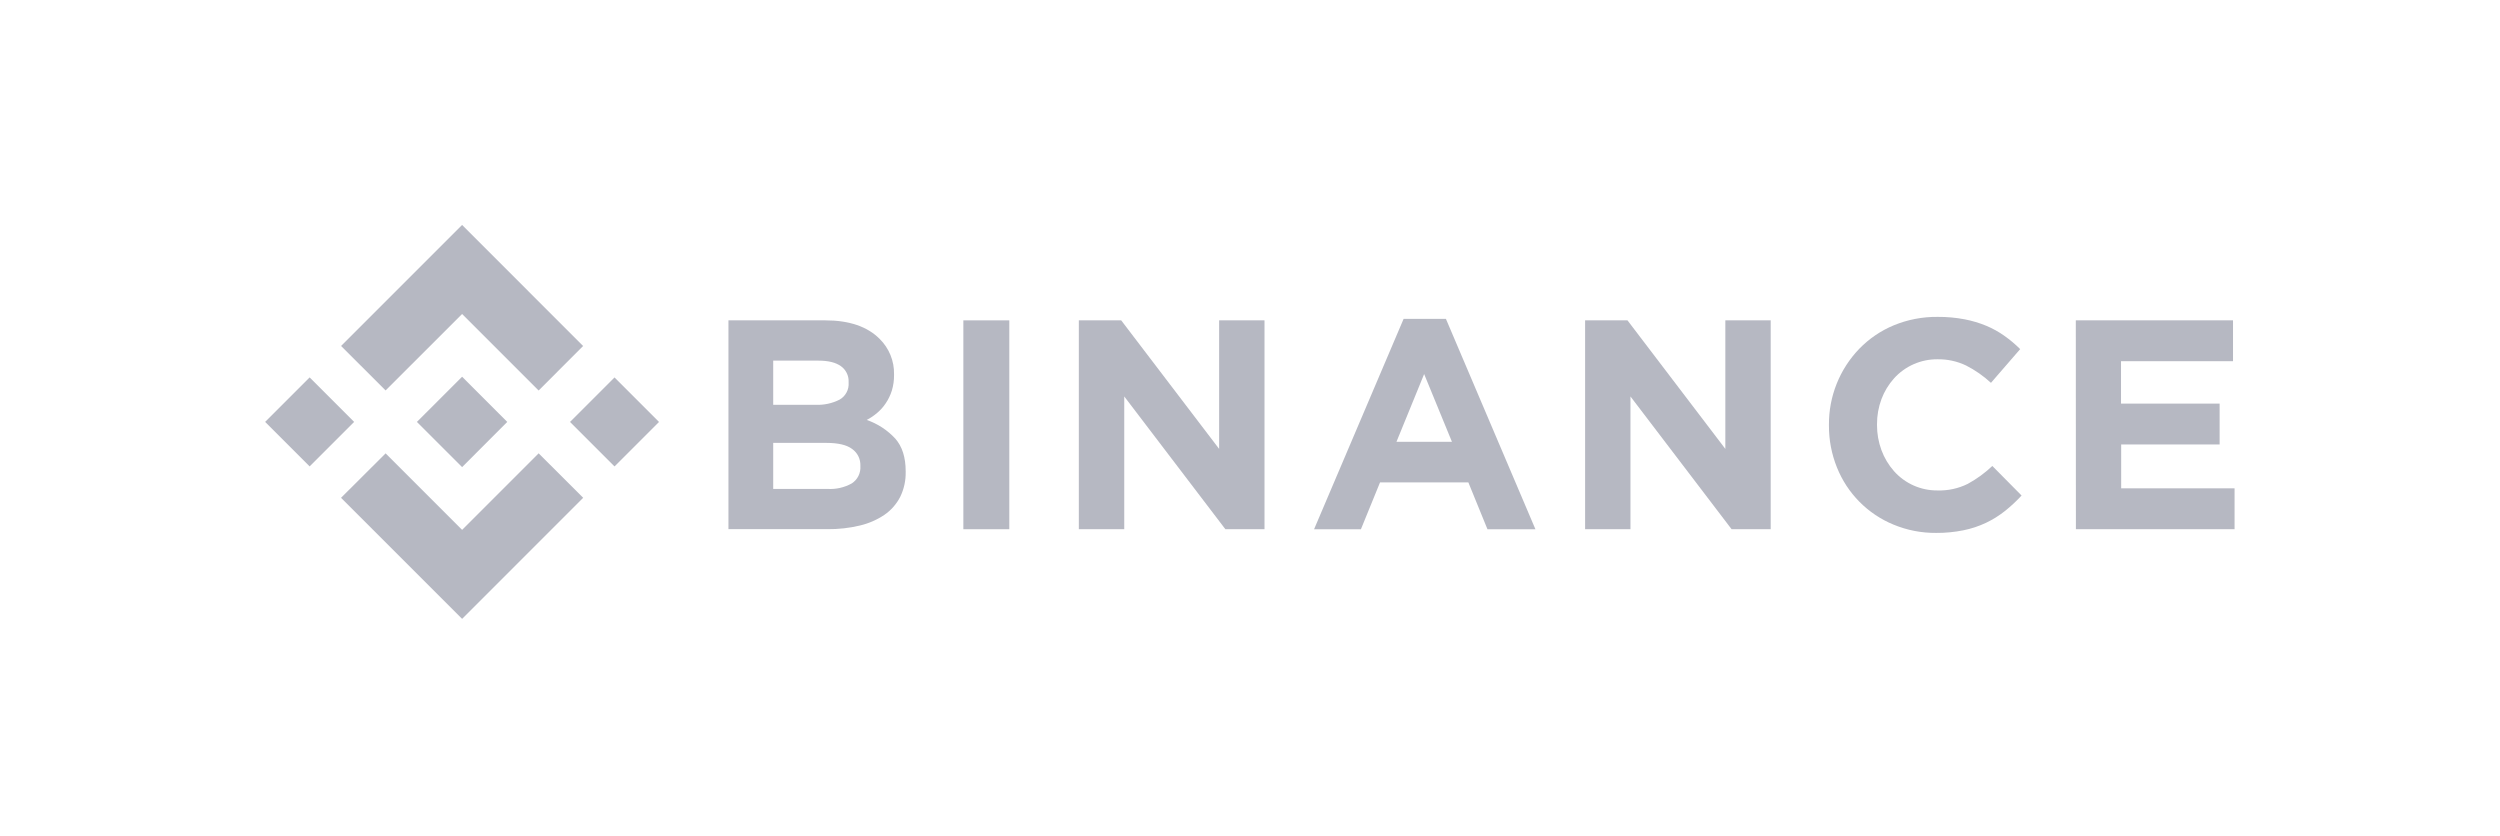 <svg width="320" height="107" viewBox="0 0 320 107" fill="none" xmlns="http://www.w3.org/2000/svg">
<g clip-path="url(#clip0_2_37402)">
<path d="M49.357 49.978L59.149 40.191L68.945 49.986L74.639 44.288L59.149 28.794L43.659 44.284L49.357 49.978Z" fill="#0B1133" fill-opacity="0.3"/>
<path d="M33.937 54.004L39.633 48.308L45.33 54.004L39.633 59.7L33.937 54.004Z" fill="#0B1133" fill-opacity="0.3"/>
<path d="M49.359 58.03L59.151 67.822L68.946 58.026L74.645 63.716L74.641 63.72L59.151 79.214L43.66 63.728L43.652 63.72L49.359 58.03Z" fill="#0B1133" fill-opacity="0.3"/>
<path d="M72.961 54.008L78.657 48.312L84.353 54.008L78.657 59.704L72.961 54.008Z" fill="#0B1133" fill-opacity="0.3"/>
<path d="M64.927 54.004L59.149 48.222L54.877 52.495L54.383 52.985L53.371 53.996L53.363 54.004L53.371 54.016L59.149 59.79L64.927 54.008L64.931 54.004H64.927Z" fill="#0B1133" fill-opacity="0.3"/>
<path d="M93.241 41.005H105.633C108.707 41.005 111.033 41.801 112.61 43.394C113.204 43.982 113.672 44.685 113.986 45.46C114.3 46.235 114.454 47.066 114.437 47.902V47.977C114.448 48.662 114.353 49.344 114.155 50C113.978 50.565 113.722 51.101 113.394 51.593C113.088 52.057 112.718 52.475 112.295 52.835C111.881 53.191 111.429 53.499 110.945 53.751C112.339 54.237 113.593 55.057 114.597 56.141C115.483 57.149 115.927 58.543 115.927 60.322V60.397C115.952 61.508 115.71 62.609 115.222 63.607C114.749 64.526 114.055 65.314 113.203 65.9C112.239 66.546 111.167 67.012 110.037 67.274C108.695 67.593 107.319 67.746 105.94 67.732H93.241V41.005ZM104.391 51.812C105.463 51.864 106.53 51.633 107.485 51.143C107.857 50.925 108.161 50.608 108.362 50.227C108.564 49.845 108.654 49.415 108.623 48.985V48.909C108.643 48.513 108.563 48.118 108.389 47.761C108.216 47.404 107.956 47.096 107.632 46.866C106.971 46.396 106.017 46.161 104.769 46.161H98.971V51.812H104.391ZM105.956 62.584C107.024 62.643 108.087 62.399 109.022 61.879C109.386 61.645 109.681 61.317 109.875 60.931C110.07 60.544 110.158 60.112 110.129 59.681V59.605C110.143 59.194 110.057 58.787 109.877 58.417C109.697 58.048 109.429 57.728 109.097 57.486C108.412 56.956 107.305 56.69 105.776 56.69H98.971V62.584H105.956Z" fill="#0B1133" fill-opacity="0.3"/>
<path d="M123.309 41.005H129.19V67.74H123.309V41.005Z" fill="#0B1133" fill-opacity="0.3"/>
<path d="M138.09 41.005H143.514L156.049 57.459V41.005H161.855V67.74H156.849L143.904 50.745V67.74H138.09V41.005Z" fill="#0B1133" fill-opacity="0.3"/>
<path d="M179.662 40.816H185.078L196.534 67.742H190.394L187.949 61.745H176.644L174.199 67.742H168.202L179.662 40.816ZM185.85 56.553L182.29 47.88L178.746 56.553H185.85Z" fill="#0B1133" fill-opacity="0.3"/>
<path d="M202.893 41.005H208.317L220.844 57.459V41.005H226.65V67.74H221.645L208.699 50.745V67.74H202.893V41.005Z" fill="#0B1133" fill-opacity="0.3"/>
<path d="M247.819 68.213C245.944 68.228 244.086 67.866 242.356 67.145C240.726 66.473 239.248 65.481 238.008 64.228C236.768 62.975 235.792 61.486 235.136 59.85C234.444 58.139 234.094 56.309 234.105 54.462V54.387C234.074 50.748 235.474 47.243 238.003 44.627C239.248 43.349 240.737 42.336 242.383 41.648C244.174 40.907 246.096 40.537 248.034 40.561C249.18 40.553 250.324 40.655 251.451 40.868C252.414 41.05 253.356 41.332 254.262 41.708C255.084 42.054 255.865 42.489 256.591 43.006C257.3 43.51 257.966 44.072 258.582 44.687L254.843 49.003C253.888 48.122 252.816 47.375 251.658 46.785C250.52 46.241 249.271 45.968 248.01 45.989C246.961 45.977 245.921 46.19 244.96 46.611C243.998 47.033 243.138 47.654 242.435 48.434C241.738 49.211 241.193 50.112 240.826 51.09C240.443 52.123 240.25 53.217 240.257 54.319V54.395C240.253 55.495 240.446 56.588 240.826 57.62C241.188 58.601 241.728 59.507 242.419 60.292C243.116 61.081 243.975 61.712 244.937 62.141C245.898 62.569 246.941 62.786 247.994 62.777C249.335 62.819 250.666 62.531 251.869 61.937C253.014 61.313 254.073 60.542 255.018 59.643L258.762 63.426C258.101 64.143 257.386 64.809 256.623 65.417C255.874 66.01 255.061 66.516 254.198 66.926C253.279 67.359 252.311 67.678 251.315 67.878C250.164 68.109 248.993 68.221 247.819 68.213Z" fill="#0B1133" fill-opacity="0.3"/>
<path d="M265.703 41.005H285.825V46.237H271.489V51.661H284.112V56.893H271.509V62.508H286.024V67.74H265.715L265.703 41.005Z" fill="#0B1133" fill-opacity="0.3"/>
</g>
<defs>
<clipPath id="clip0_2_37402">
<rect width="252.079" height="50.417" fill="white" transform="translate(33.943 28.793)"/>
</clipPath>
</defs>
</svg>

